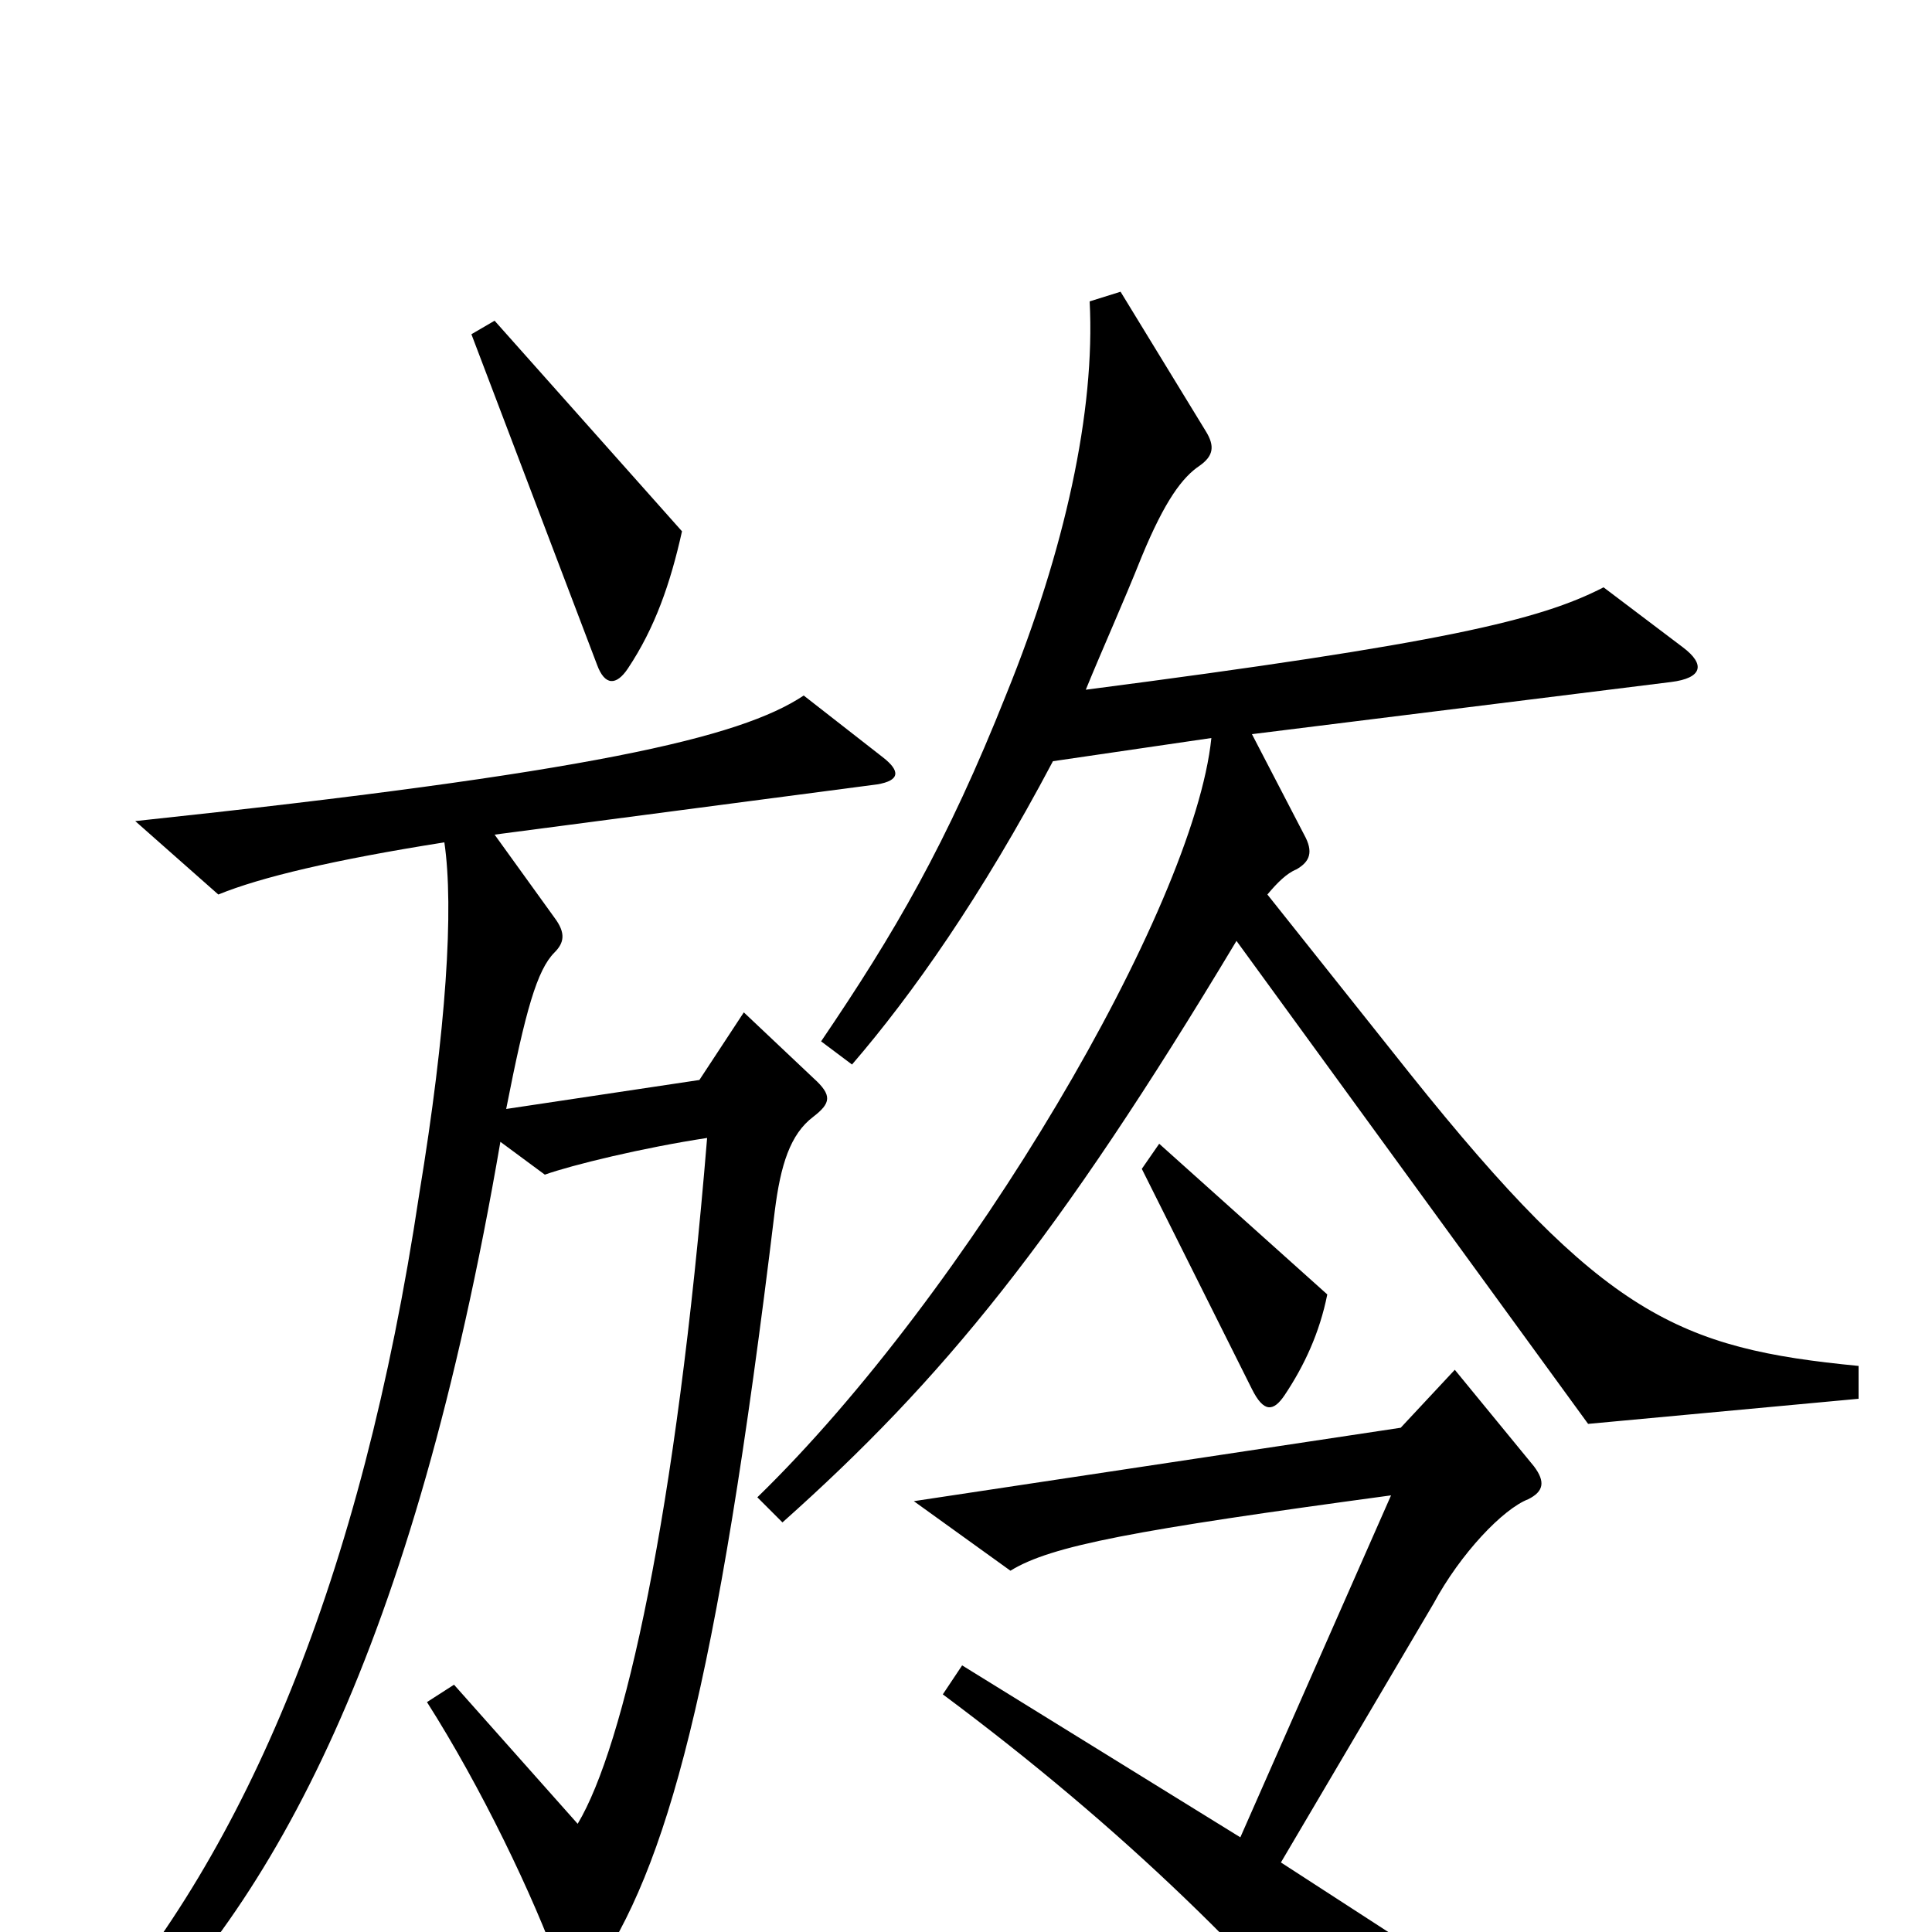 <svg xmlns="http://www.w3.org/2000/svg" viewBox="0 -1000 1000 1000">
	<path fill="#000000" d="M353 -725L256 -834L244 -827L309 -656C313 -645 319 -645 325 -654C339 -675 347 -698 353 -725ZM962 -276V-293C869 -302 830 -319 730 -444L656 -537C661 -543 666 -548 671 -550C678 -554 680 -559 675 -568L648 -620L865 -647C881 -649 883 -656 871 -665L830 -696C797 -679 747 -667 562 -643C571 -665 581 -687 591 -712C603 -741 612 -753 621 -759C628 -764 629 -769 624 -777L580 -849L564 -844C567 -787 551 -715 521 -641C490 -563 463 -517 425 -461L441 -449C472 -485 508 -536 545 -606L627 -618C618 -530 501 -331 392 -225L405 -212C488 -286 547 -358 640 -513L822 -263ZM687 -330L600 -408L591 -395L648 -281C654 -269 659 -269 665 -278C675 -293 683 -310 687 -330ZM457 -608L416 -640C383 -618 305 -600 70 -575L113 -537C135 -546 173 -555 230 -564C235 -530 231 -467 217 -382C187 -182 127 -42 46 50L58 64C142 -14 214 -147 259 -409L282 -392C296 -397 333 -406 366 -411C350 -216 323 -96 299 -56L235 -128L221 -119C249 -75 276 -19 290 20C295 31 300 31 307 22C345 -33 371 -125 401 -373C404 -397 409 -413 421 -422C430 -429 431 -433 421 -442L385 -476L362 -441L262 -426C272 -477 278 -498 287 -507C292 -512 293 -517 287 -525L256 -568L454 -594C466 -596 466 -601 457 -608ZM794 -241L753 -291L725 -261L473 -223L523 -187C544 -200 587 -208 720 -226L642 -49L498 -138L488 -123C582 -53 653 17 710 88C721 103 727 102 730 87C734 63 736 38 734 10L663 -36L742 -170C756 -196 778 -219 791 -224C799 -228 800 -233 794 -241Z"/>
</svg>